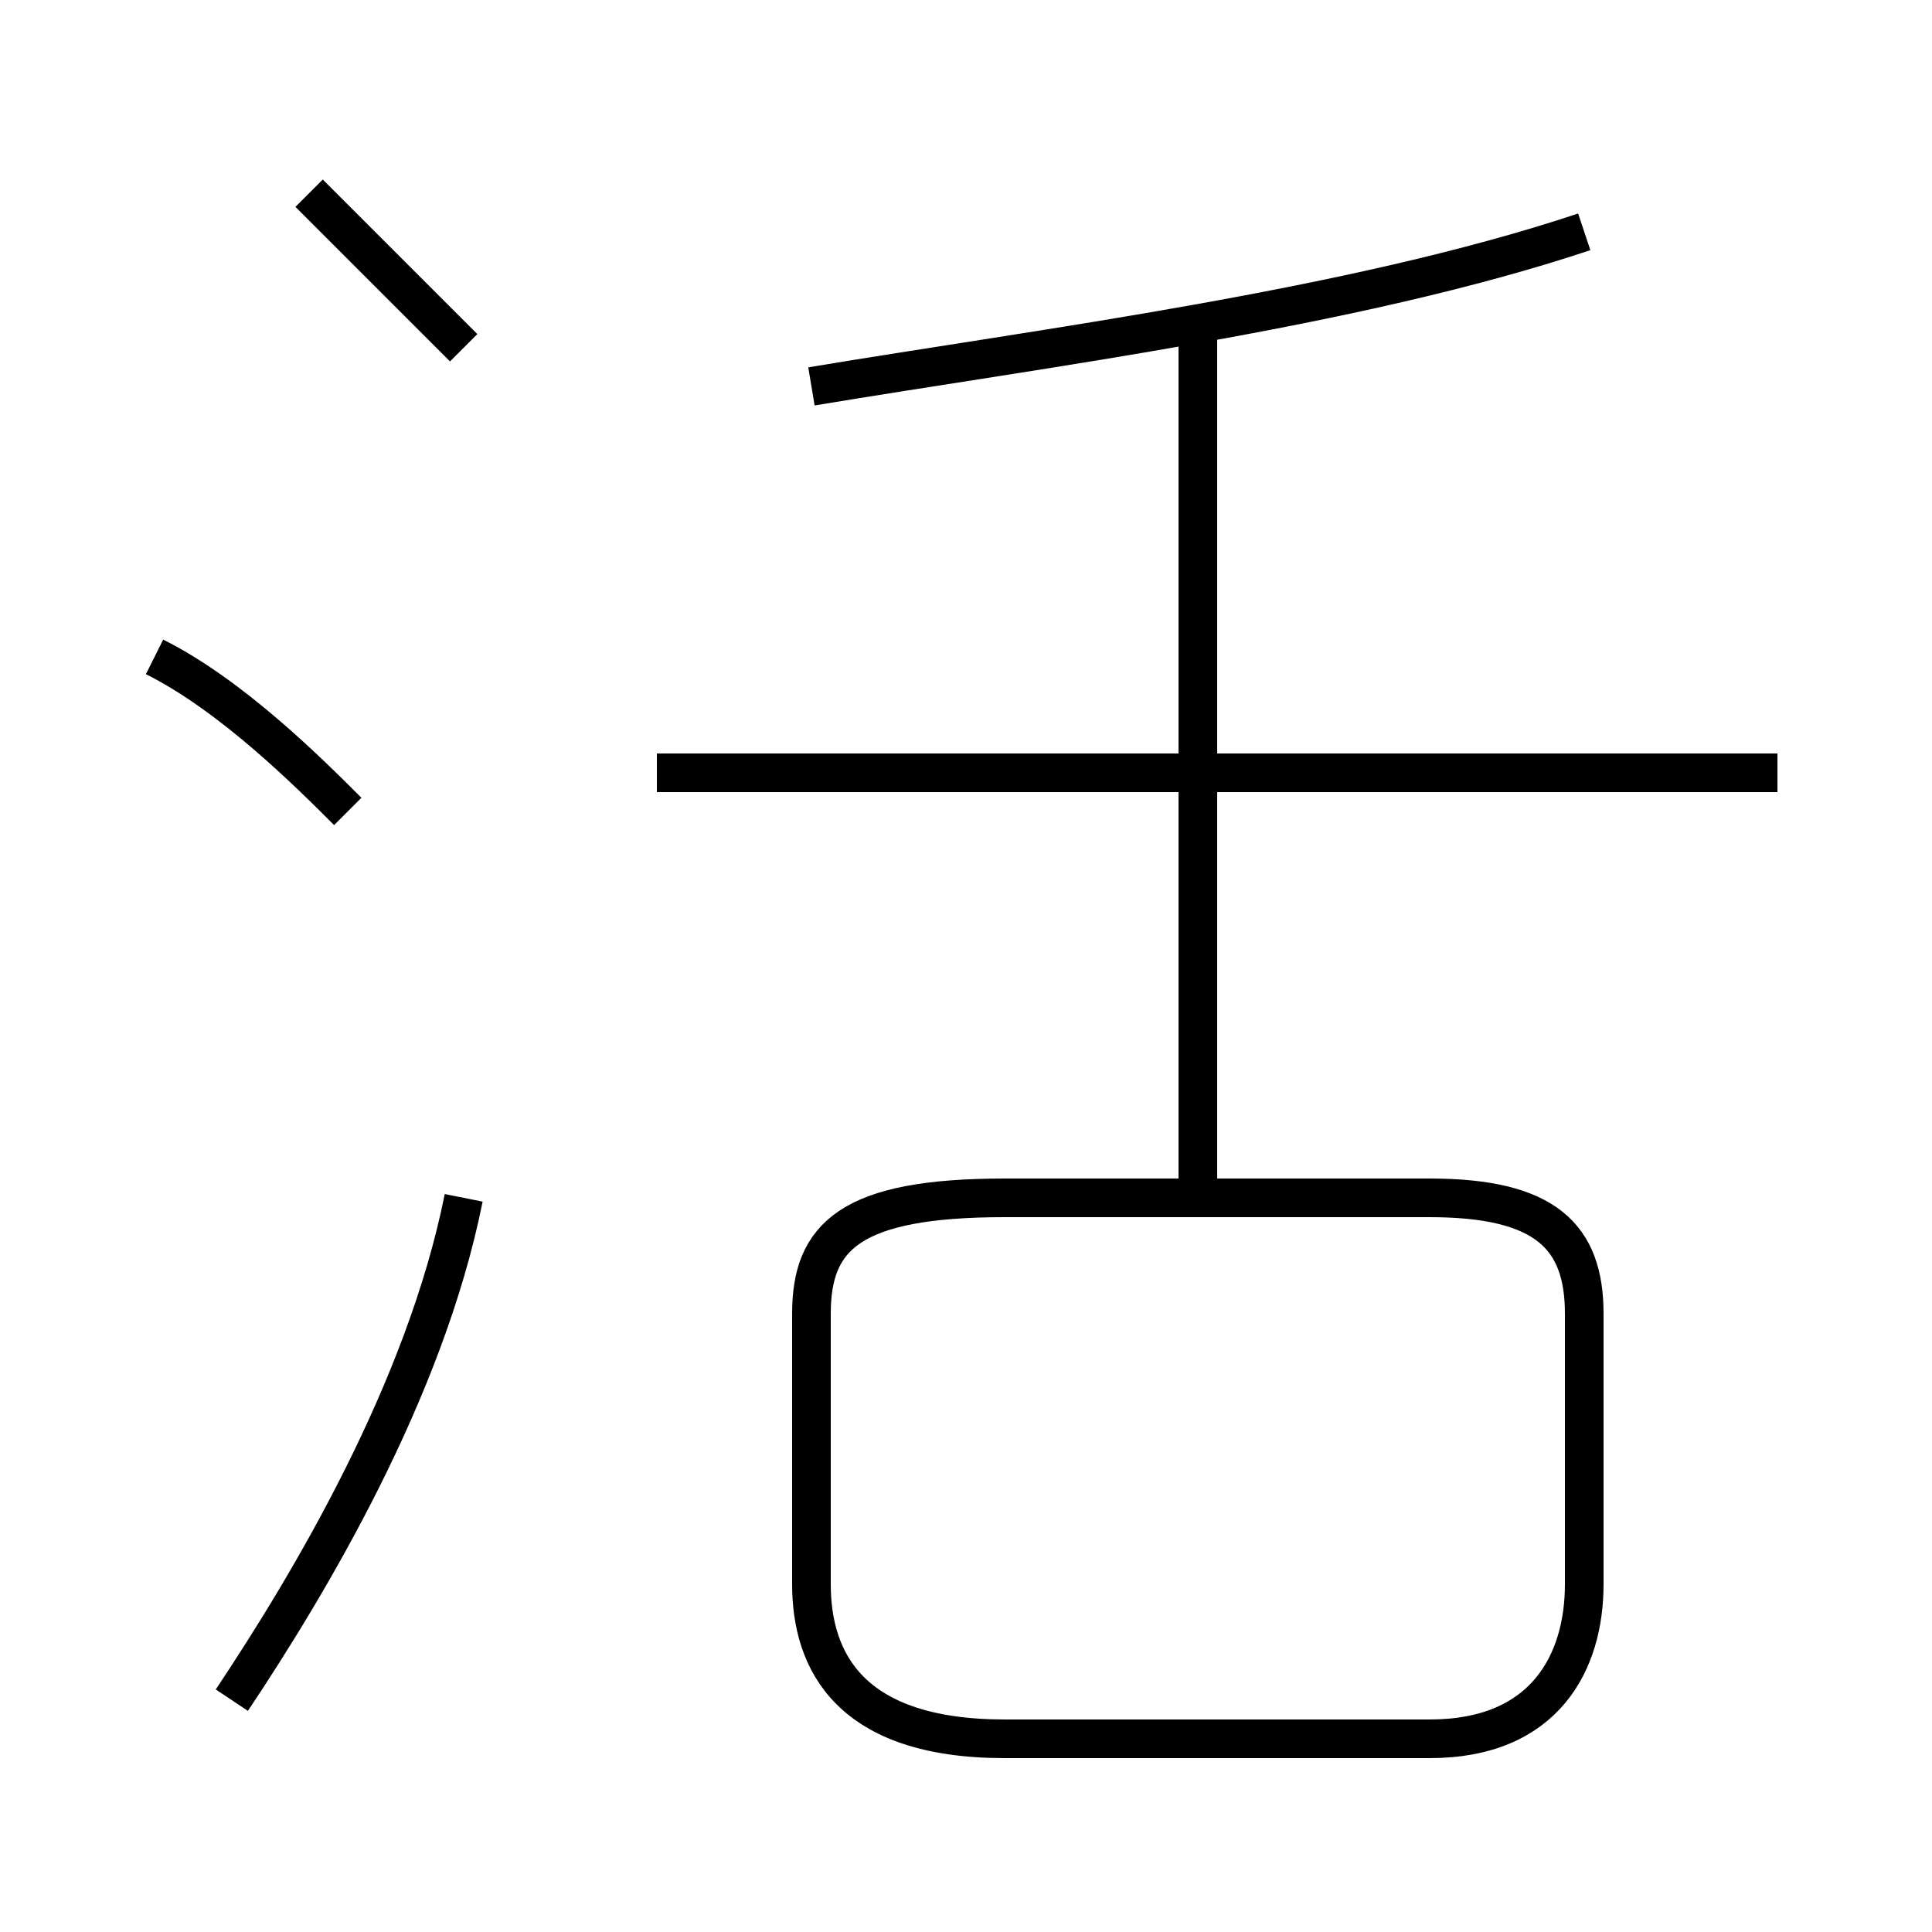 <?xml version='1.0' encoding='utf8'?>
<svg viewBox="0.0 -6.0 50.0 50.0" version="1.1" xmlns="http://www.w3.org/2000/svg">
<rect x="0.0" y="-6.0" width="50.0" height="50.0" fill="#808080" stroke="none"/>
<rect x="-1000" y="-1000" width="2000" height="2000" stroke="white" fill="white"/>
<g style="fill:white;stroke:#000000;  stroke-width:1">
<path d="M 26 1 L 37 1 C 40 1 41 -1 41 -3 L 41 -10 C 41 -12 40 -13 37 -13 L 26 -13 C 22 -13 21 -12 21 -10 L 21 -3 C 21 -1 22 1 26 1 Z M 6 0 C 8 -3 11 -8 12 -13 M 9 -23 C 8 -24 6 -26 4 -27 M 12 -35 C 11 -36 9 -38 8 -39 M 46 -24 L 17 -24 M 31 -13 L 31 -36 M 21 -34 C 27 -35 35 -36 41 -38" transform="translate(0.0 38.0)" />
</g>
</svg>